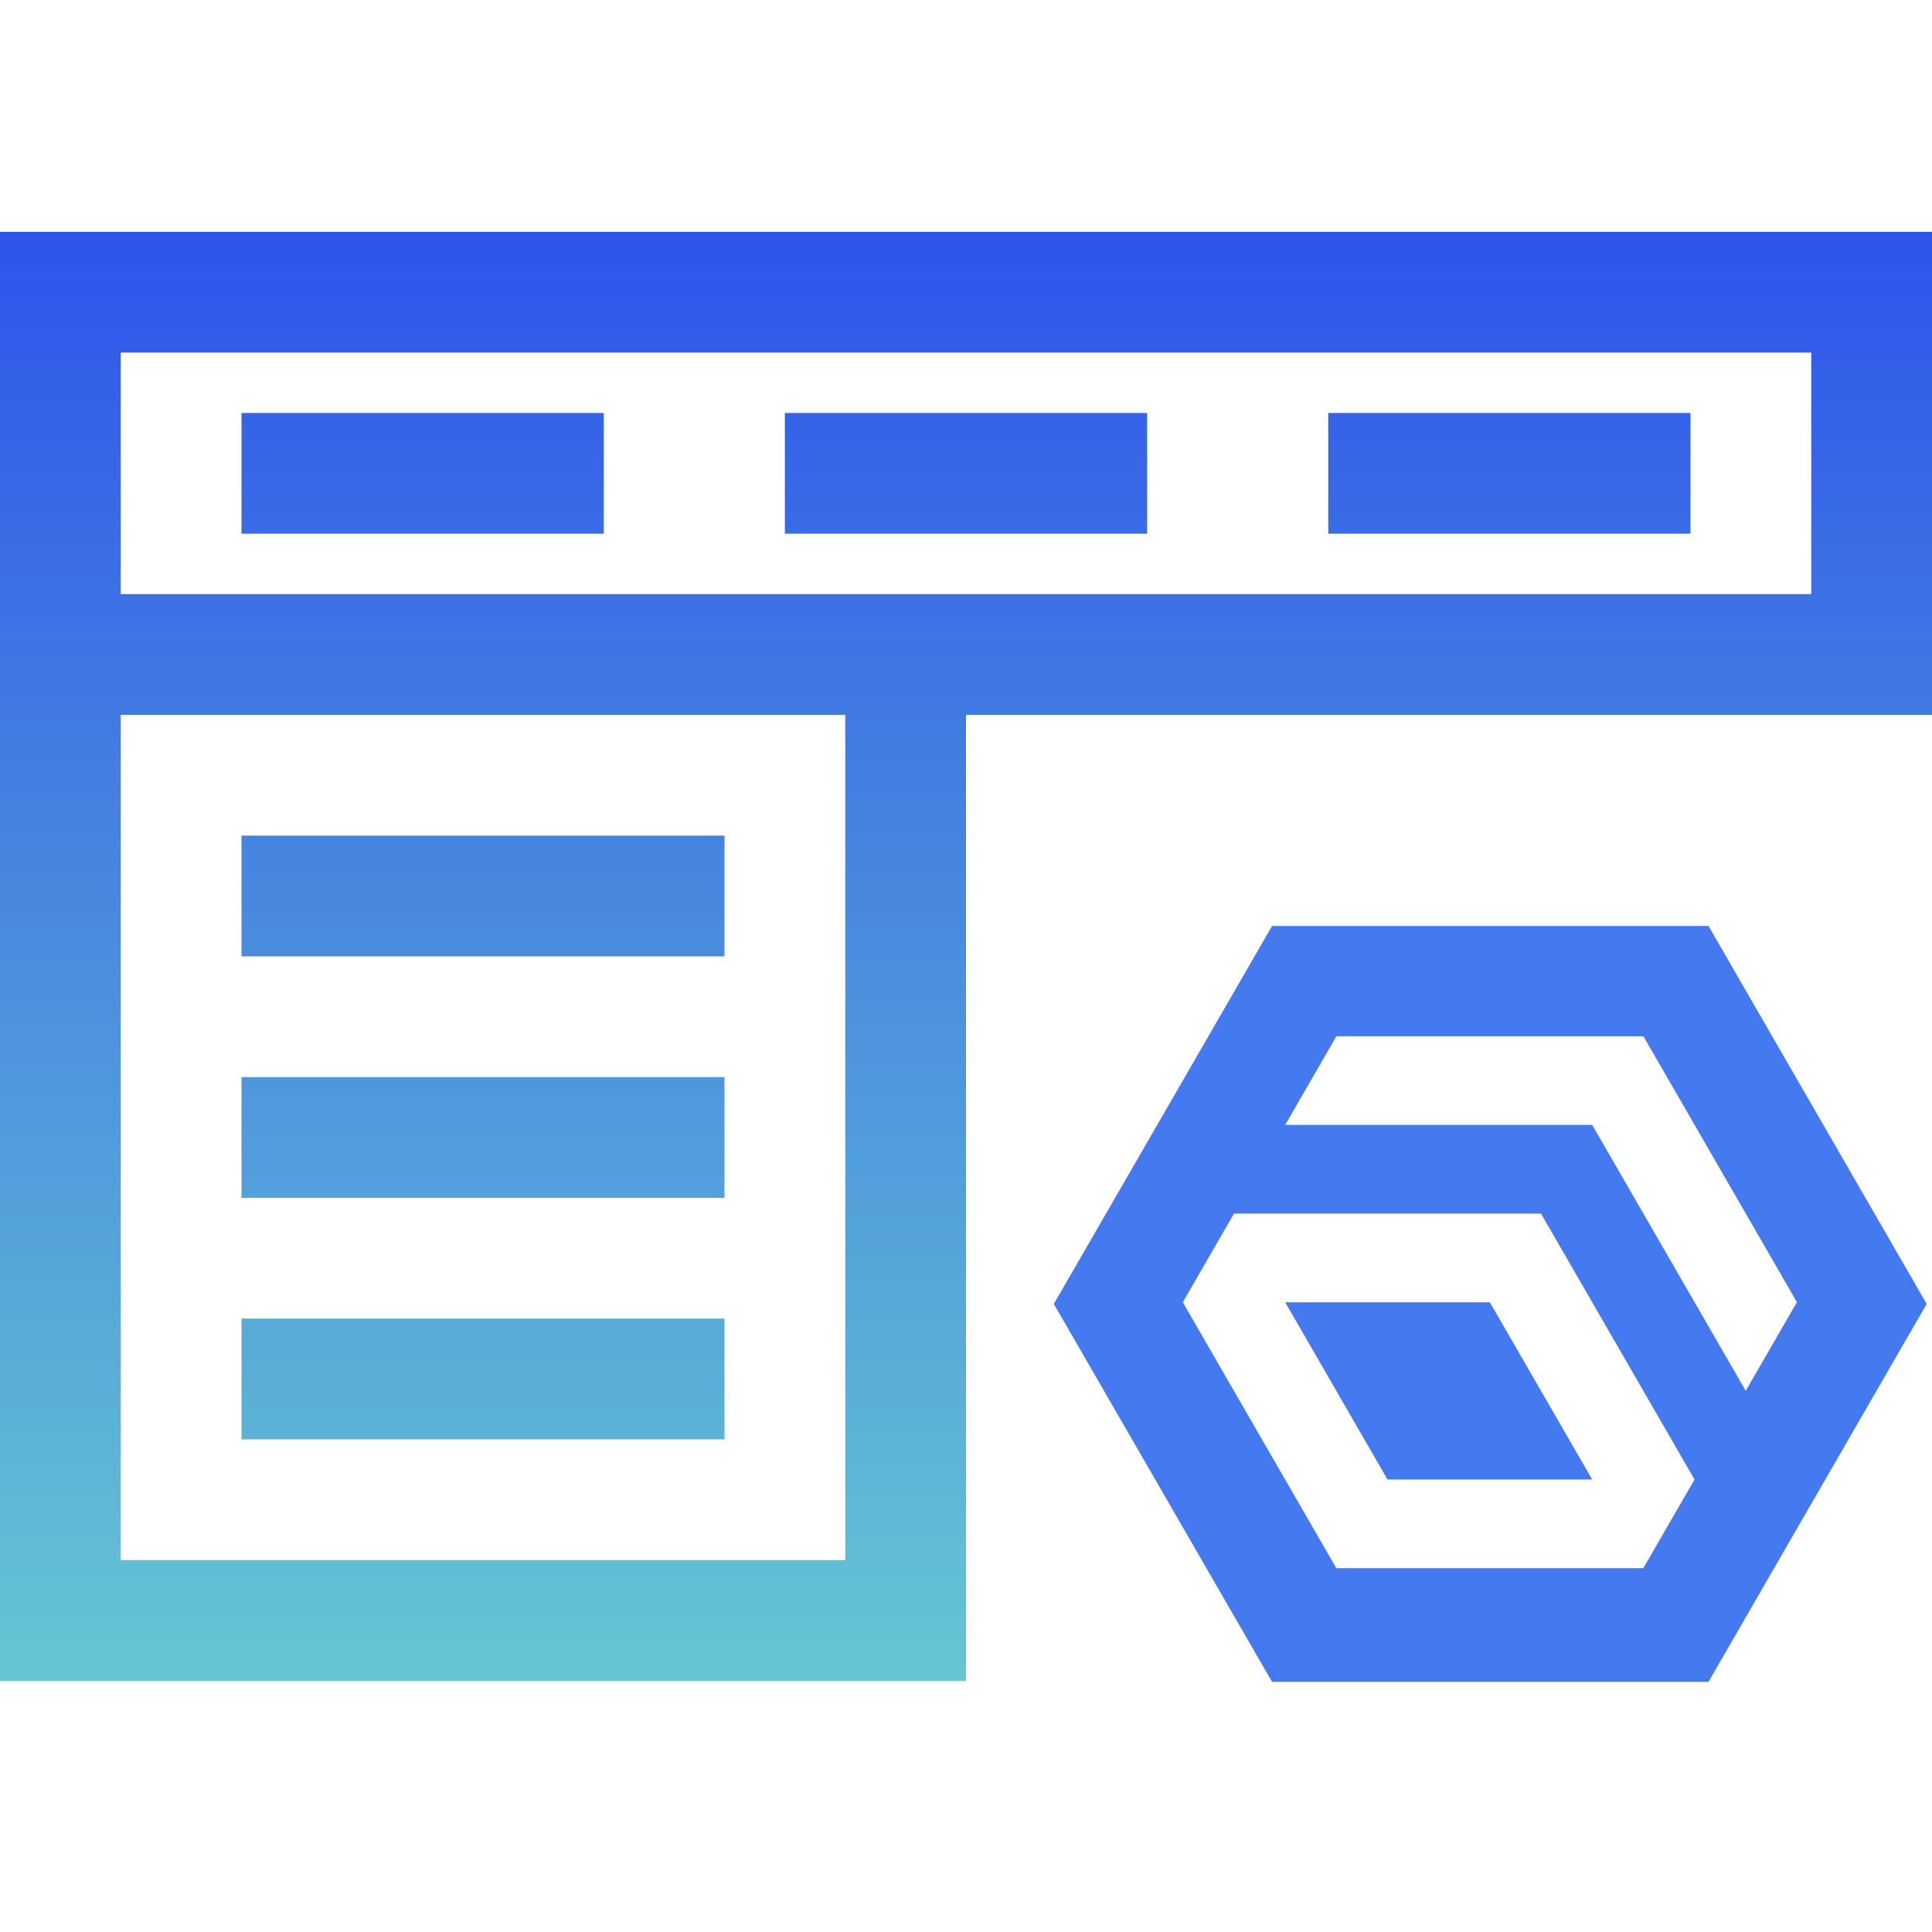 <?xml version="1.0" encoding="utf-8"?>
<!-- Generator: Adobe Illustrator 24.1.3, SVG Export Plug-In . SVG Version: 6.00 Build 0)  -->
<svg version="1.1" id="Layer_1" xmlns="http://www.w3.org/2000/svg" xmlns:xlink="http://www.w3.org/1999/xlink" x="0px" y="0px"
	 viewBox="0 0 24 24" style="enable-background:new 0 0 24 24;" xml:space="preserve">
<style type="text/css">
	.st0{fill:url(#SVGID_1_);}
	.st1{fill:#4579F0;}
</style>
<linearGradient id="SVGID_1_" gradientUnits="userSpaceOnUse" x1="12" y1="23.12" x2="12" y2="5.12" gradientTransform="matrix(1 0 0 -1 0 26)">
	<stop  offset="0" style="stop-color:#2E54EB"/>
	<stop  offset="1" style="stop-color:#66C6D2"/>
</linearGradient>
<path class="st0" d="M9,17.88H3v-1.5h6V17.88z M9,10.38H3v1.5h6V10.38z M9,13.38H3v1.5h6V13.38z M7.5,5.13H3v1.5h4.5V5.13z M24,2.88
	v6H12v12H0v-18C0,2.88,24,2.88,24,2.88z M10.5,8.88h-9v10.5h9V8.88z M22.5,4.38h-21v3h21V4.38z M14.25,5.13h-4.5v1.5h4.5V5.13z
	 M21,5.13h-4.5v1.5H21V5.13z"/>
<g>
	<polygon class="st1" points="15.965,16.177 17.236,18.379 19.779,18.379 18.507,16.177 	"/>
	<path class="st1" d="M21.224,11.503H15.802l-2.711,4.695l2.711,4.695h5.421l2.711-4.695L21.224,11.503z M20.414,19.48
		h-3.814l-1.907-3.303l0.636-1.101l-0-0h3.814l1.907,3.303L20.414,19.48z M21.686,17.277l-1.907-3.303
		h-3.814l0.636-1.101h3.814l1.907,3.303h-0L21.686,17.277z"/>
</g>
</svg>
